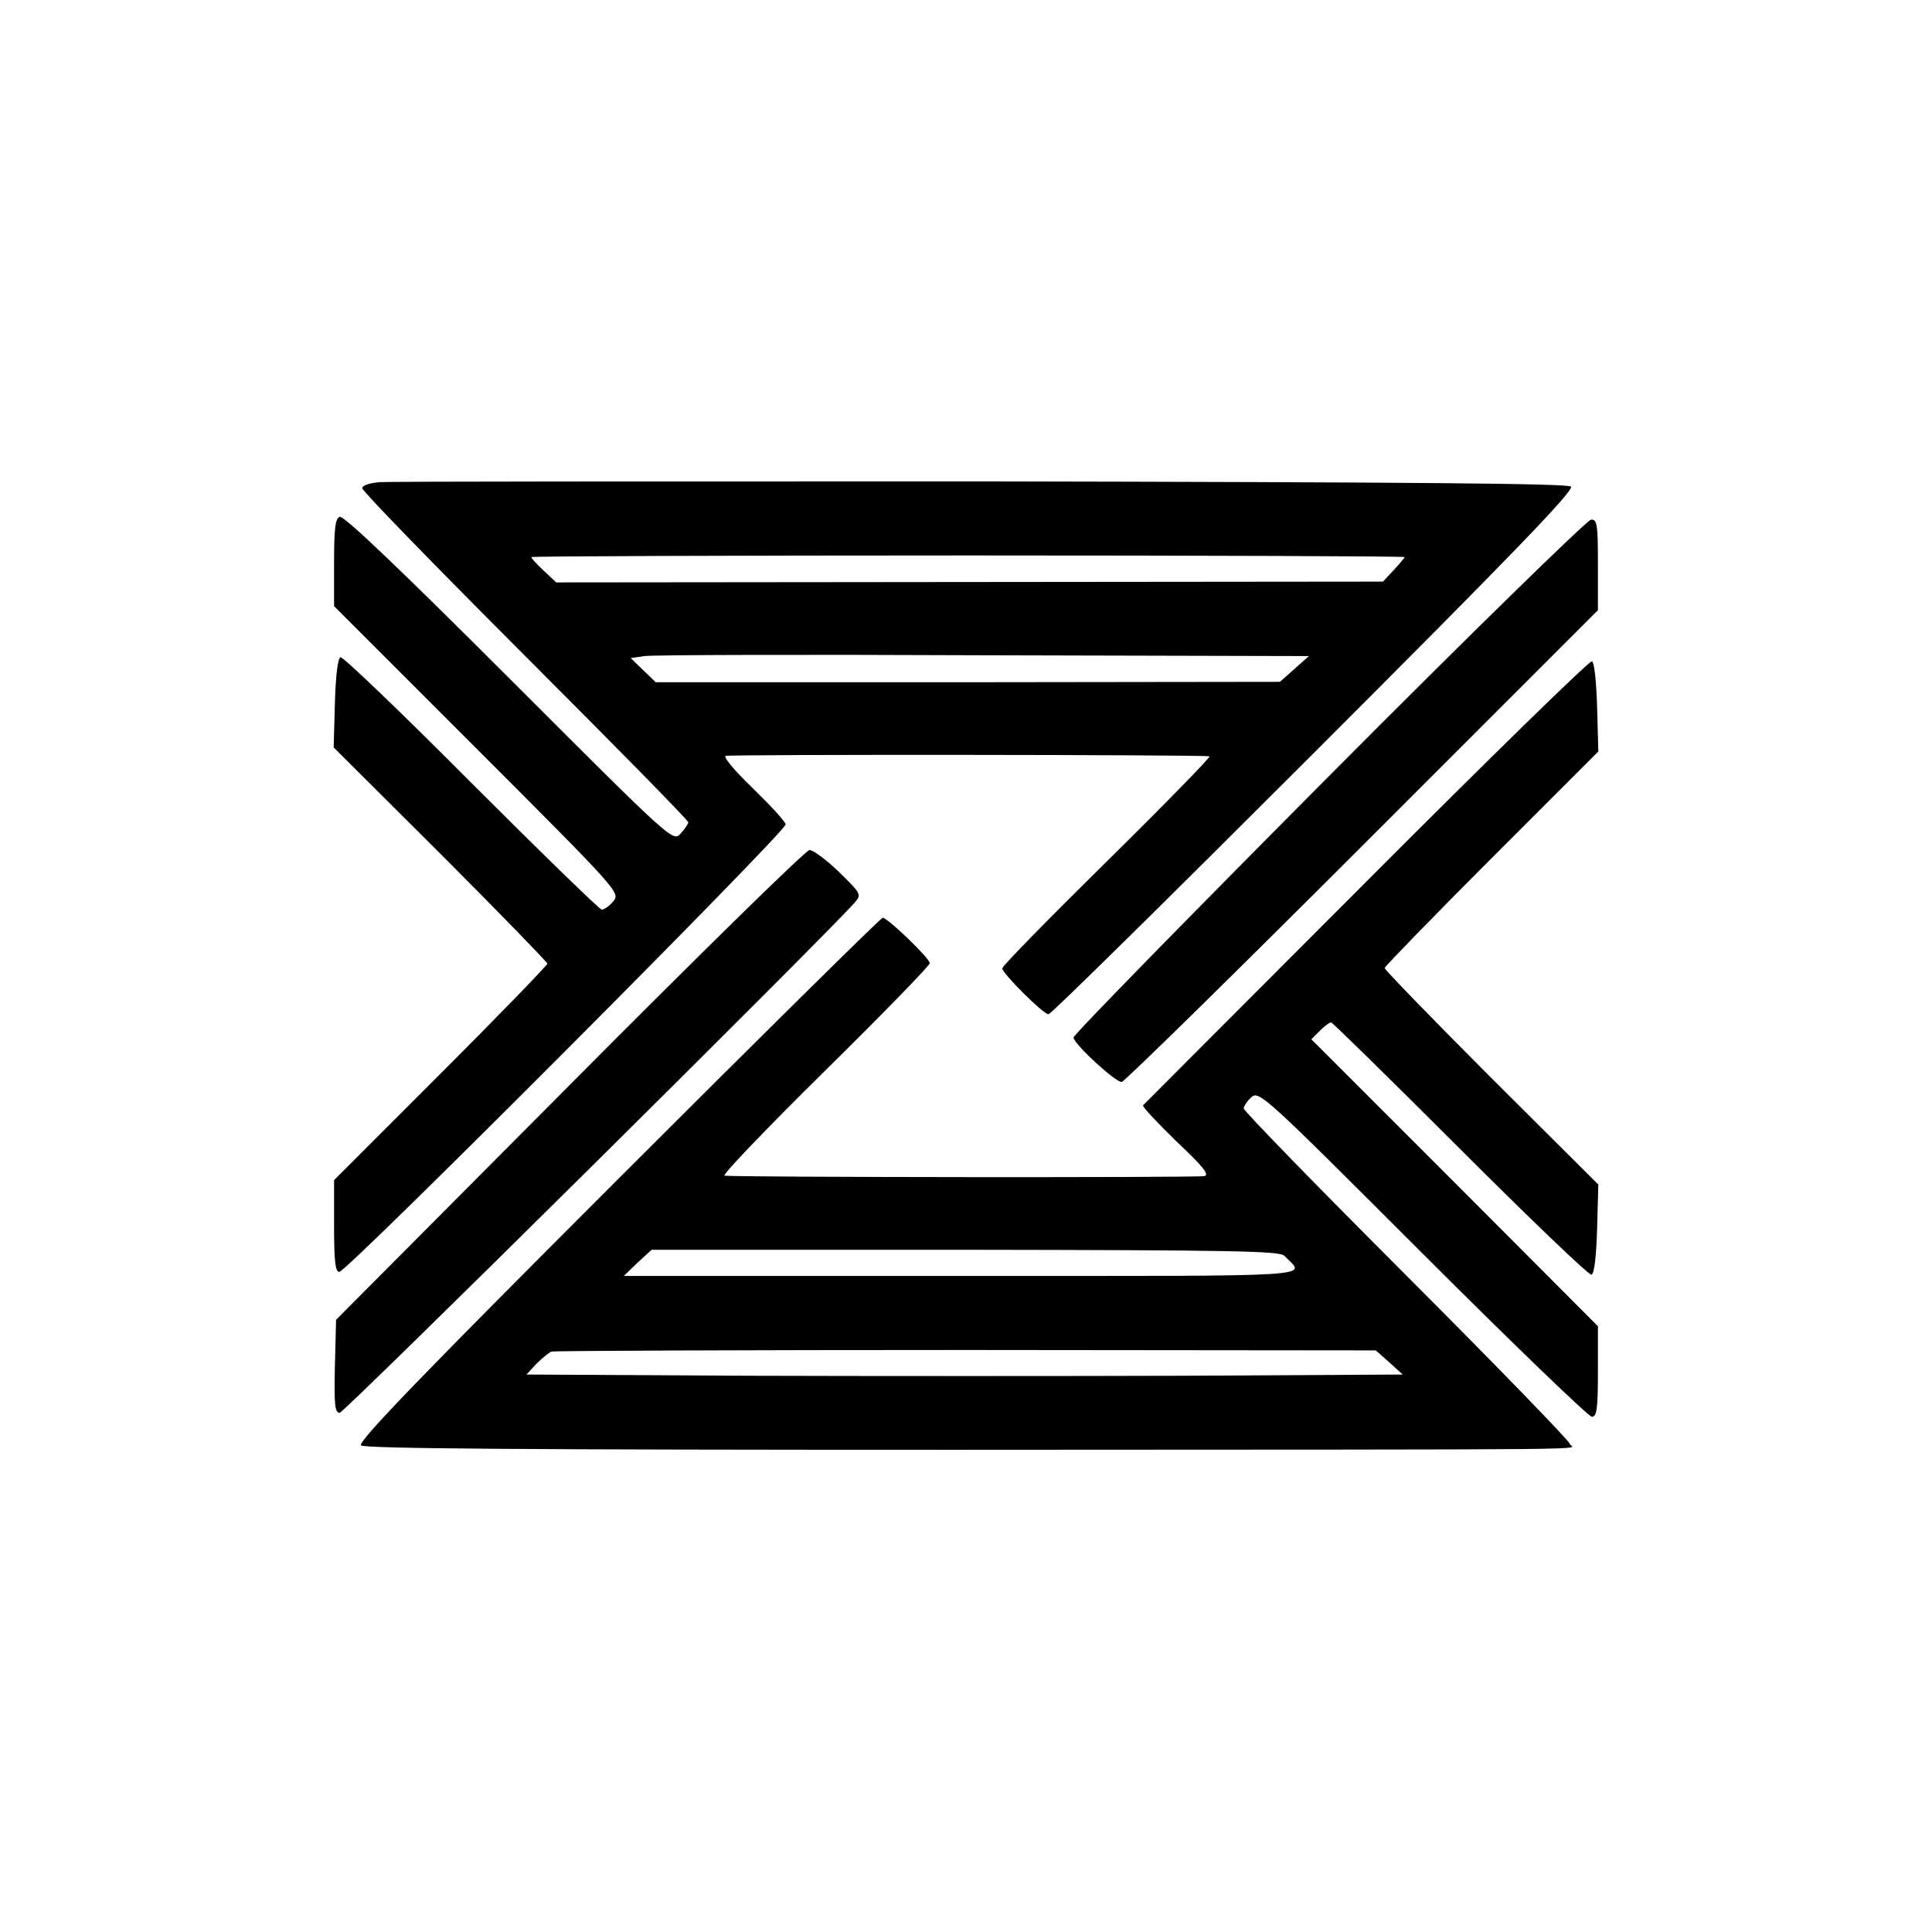 <?xml version="1.0" standalone="no"?>
<!DOCTYPE svg PUBLIC "-//W3C//DTD SVG 20010904//EN"
 "http://www.w3.org/TR/2001/REC-SVG-20010904/DTD/svg10.dtd">
<svg version="1.0" xmlns="http://www.w3.org/2000/svg"
 width="480pt" height="480pt" viewBox="0 0 480 480"
 preserveAspectRatio="xMidYMid meet">
<g transform="translate(0,480) scale(0.1,-0.1)"
fill="#000000" stroke="none">
<path d="M943 3602 c-25 -2 -43 -8 -43 -15 0 -7 182 -194 405 -417 223 -223
405 -408 405 -413 0 -4 -9 -17 -19 -28 -19 -21 -20 -20 -426 386 -264 264
-411 405 -421 401 -11 -4 -14 -29 -14 -114 l0 -108 356 -356 c352 -352 355
-356 338 -377 -10 -12 -23 -21 -29 -21 -5 0 -151 142 -324 315 -173 174 -319
314 -325 312 -7 -2 -12 -47 -14 -114 l-3 -110 266 -265 c146 -146 265 -269
265 -272 0 -4 -119 -127 -265 -273 l-265 -265 0 -114 c0 -87 3 -114 13 -114
19 0 1113 1097 1109 1112 -1 7 -38 47 -82 90 -45 43 -74 78 -67 80 10 4 1176
3 1202 -1 5 0 -109 -117 -253 -259 -144 -142 -262 -262 -262 -268 0 -12 102
-114 115 -114 6 0 302 292 660 650 482 482 647 652 638 661 -8 8 -400 11
-1465 13 -799 0 -1472 0 -1495 -2z m2547 -186 c0 -1 -12 -16 -27 -32 l-27 -29
-1027 -1 -1027 -1 -31 29 c-17 16 -31 31 -31 34 0 2 488 4 1085 4 597 0 1085
-2 1085 -4z m-274 -278 l-36 -32 -776 -1 -775 0 -31 30 -31 30 34 5 c19 3 398
4 842 2 l809 -2 -36 -32z"/>
<path d="M3300 2870 c-349 -351 -634 -642 -633 -648 4 -19 107 -113 120 -110
8 2 277 266 599 588 l584 584 0 113 c0 101 -2 113 -17 112 -10 -1 -304 -288
-653 -639z"/>
<path d="M3395 2610 c-303 -303 -552 -553 -555 -556 -3 -3 35 -43 82 -89 67
-63 84 -84 70 -87 -15 -4 -1152 -3 -1192 1 -8 0 104 117 248 259 144 142 262
263 262 269 0 12 -105 113 -117 113 -4 0 -300 -292 -658 -650 -483 -483 -647
-652 -638 -661 8 -8 398 -11 1470 -11 1724 1 1533 -1 1533 15 0 6 -182 194
-405 417 -223 223 -405 410 -405 416 0 6 9 19 19 28 19 17 33 4 425 -388 223
-223 413 -406 421 -406 12 0 15 19 15 113 l0 112 -356 357 -356 356 21 21 c12
12 24 21 28 21 3 0 148 -142 321 -315 174 -174 320 -314 326 -312 7 2 12 46
14 114 l3 110 -266 265 c-146 146 -265 269 -265 273 0 3 119 126 265 272 l266
266 -3 110 c-2 66 -7 112 -13 114 -6 2 -258 -244 -560 -547z m-204 -930 c51
-54 120 -50 -800 -50 l-841 0 34 33 35 32 779 0 c673 -1 781 -3 793 -15z m261
-265 l33 -30 -542 -3 c-298 -1 -787 -1 -1088 0 l-547 3 24 26 c14 14 31 28 38
31 8 2 472 4 1031 4 l1017 -1 34 -30z"/>
<path d="M1415 2104 l-580 -583 -3 -116 c-2 -96 0 -115 12 -115 11 0 1199
1177 1279 1267 18 21 17 22 -39 77 -32 31 -65 55 -73 54 -9 0 -277 -263 -596
-584z"/>
</g>
</svg>
